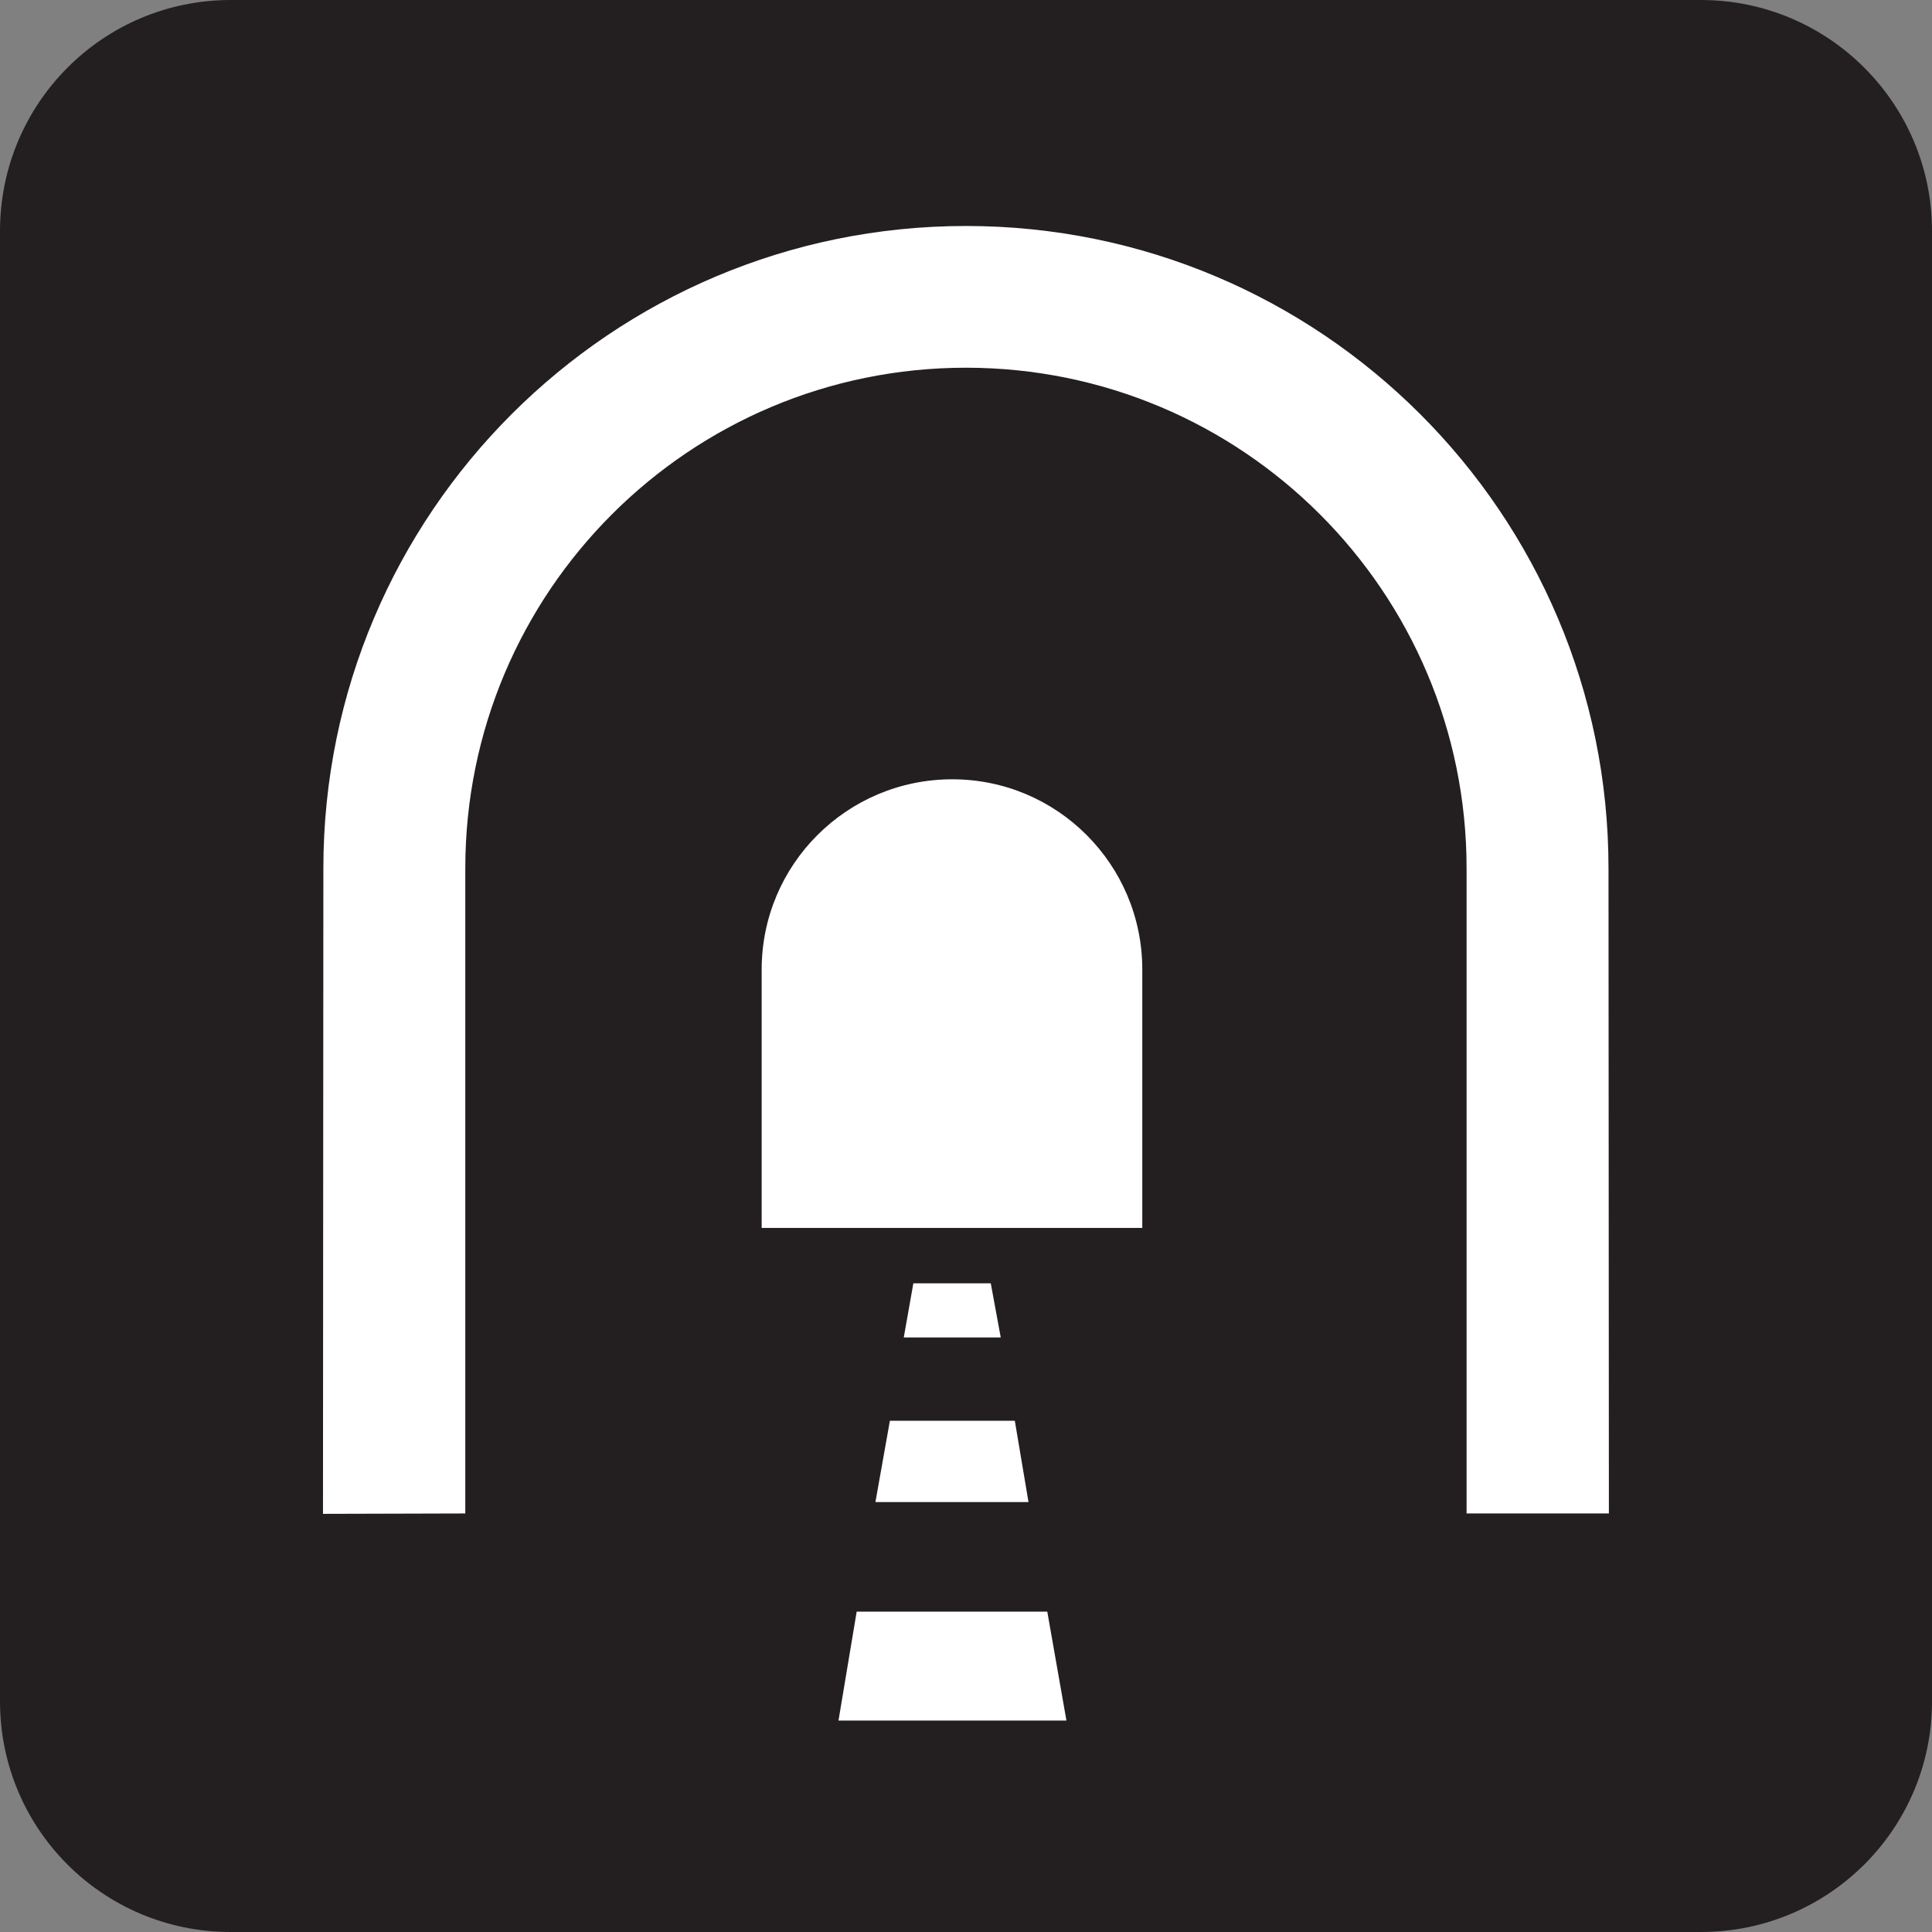 <?xml version="1.0" encoding="UTF-8" standalone="no"?>
<!-- Created with Inkscape (http://www.inkscape.org/) -->
<svg
   xmlns:dc="http://purl.org/dc/elements/1.1/"
   xmlns:cc="http://creativecommons.org/ns#"
   xmlns:rdf="http://www.w3.org/1999/02/22-rdf-syntax-ns#"
   xmlns:svg="http://www.w3.org/2000/svg"
   xmlns="http://www.w3.org/2000/svg"
   xmlns:sodipodi="http://sodipodi.sourceforge.net/DTD/sodipodi-0.dtd"
   xmlns:inkscape="http://www.inkscape.org/namespaces/inkscape"
   width="256"
   height="256"
   id="svg5294"
   sodipodi:version="0.32"
   inkscape:version="0.46"
   version="1.0"
   sodipodi:docname="pictograms-nps-misc-tunnel-2.svg"
   inkscape:output_extension="org.inkscape.output.svg.inkscape">
  <rect width="100%" height="100%" fill="#808080" stroke="none"/>
  <defs
     id="defs5296">
    <inkscape:perspective
       sodipodi:type="inkscape:persp3d"
       inkscape:vp_x="0 : 526.18109 : 1"
       inkscape:vp_y="0 : 1000 : 0"
       inkscape:vp_z="744.09448 : 526.18109 : 1"
       inkscape:persp3d-origin="372.04724 : 350.78739 : 1"
       id="perspective5302" />
  </defs>
  <sodipodi:namedview
     id="base"
     pagecolor="#ffffff"
     bordercolor="#666666"
     borderopacity="1.0"
     gridtolerance="10000"
     guidetolerance="10"
     objecttolerance="10"
     inkscape:pageopacity="0.0"
     inkscape:pageshadow="2"
     inkscape:zoom="0.98994949"
     inkscape:cx="112.80911"
     inkscape:cy="62.857143"
     inkscape:document-units="px"
     inkscape:current-layer="layer1"
     showgrid="false"
     inkscape:window-width="725"
     inkscape:window-height="674"
     inkscape:window-x="1"
     inkscape:window-y="309" />
  <g
     inkscape:label="Layer 1"
     inkscape:groupmode="layer"
     id="layer1">
    <g
       id="g5738"
       transform="matrix(25.903,0,0,-25.903,30.553,5.189)">
      <path
         d="M 0,0 C -0.54,0 -0.979,-0.44 -0.979,-0.981 L -0.979,-8.503 C -0.979,-9.043 -0.54,-9.482 0,-9.482 L 7.521,-9.482 C 8.063,-9.482 8.503,-9.043 8.503,-8.503 L 8.503,-0.981 C 8.503,-0.44 8.063,0 7.521,0 L 0,0 z"
         style="fill:#ffffff;fill-opacity:1;fill-rule:nonzero;stroke:none"
         id="path5740" />
    </g>
    <g
       id="g5742"
       transform="matrix(25.903,0,0,-25.903,225.383,256)">
      <path
         d="M 0,0 C 0.652,0 1.182,0.527 1.182,1.18 L 1.182,8.701 C 1.182,9.354 0.652,9.883 0,9.883 L -7.521,9.883 C -8.174,9.883 -8.701,9.354 -8.701,8.701 L -8.701,1.18 C -8.701,0.527 -8.174,0 -7.521,0 L 0,0 z"
         style="fill:#231f20;fill-opacity:1;fill-rule:nonzero;stroke:none"
         id="path5744" />
    </g>
    <g
       id="g5746"
       transform="matrix(25.903,0,0,-25.903,100.926,162.708)">
      <path
         d="M 0,0 L 0,1.322 C 0,1.859 0.436,2.295 0.975,2.295 C 1.512,2.295 1.947,1.859 1.947,1.322 L 1.947,0 L 0,0 z"
         style="fill:#ffffff;fill-opacity:1;fill-rule:nonzero;stroke:none"
         id="path5748" />
    </g>
    <g
       id="g5750"
       transform="matrix(25.903,0,0,-25.903,127.992,48.724)">
      <path
         d="M 0,0 C 1.414,0 2.561,-1.146 2.561,-2.561 L 2.561,-5.861 L 3.289,-5.861 L 3.287,-2.561 C 3.287,-0.746 1.814,0.725 0,0.725 C -1.814,0.725 -3.287,-0.746 -3.287,-2.561 L -3.289,-5.863 L -2.561,-5.861 L -2.561,-2.561 C -2.561,-1.146 -1.414,0 0,0"
         style="fill:#ffffff;fill-opacity:1;fill-rule:nonzero;stroke:none"
         id="path5752" />
    </g>
    <g
       id="g5754"
       transform="matrix(25.903,0,0,-25.903,131.282,170.043)">
      <path
         d="M 0,0 L -0.396,0 L -0.445,-0.277 L 0.051,-0.277 L 0,0 z"
         style="fill:#ffffff;fill-opacity:1;fill-rule:nonzero;stroke:none"
         id="path5756" />
    </g>
    <g
       id="g5758"
       transform="matrix(25.903,0,0,-25.903,134.468,188.256)">
      <path
         d="M 0,0 L -0.639,0 L -0.713,-0.416 L 0.07,-0.416 L 0,0 z"
         style="fill:#ffffff;fill-opacity:1;fill-rule:nonzero;stroke:none"
         id="path5760" />
    </g>
    <g
       id="g5762"
       transform="matrix(25.903,0,0,-25.903,138.77,213.553)">
      <path
         d="M 0,0 L -0.975,0 L -1.068,-0.557 L 0.098,-0.557 L 0,0 z"
         style="fill:#ffffff;fill-opacity:1;fill-rule:nonzero;stroke:none"
         id="path5764" />
    </g>
  </g>
</svg>
